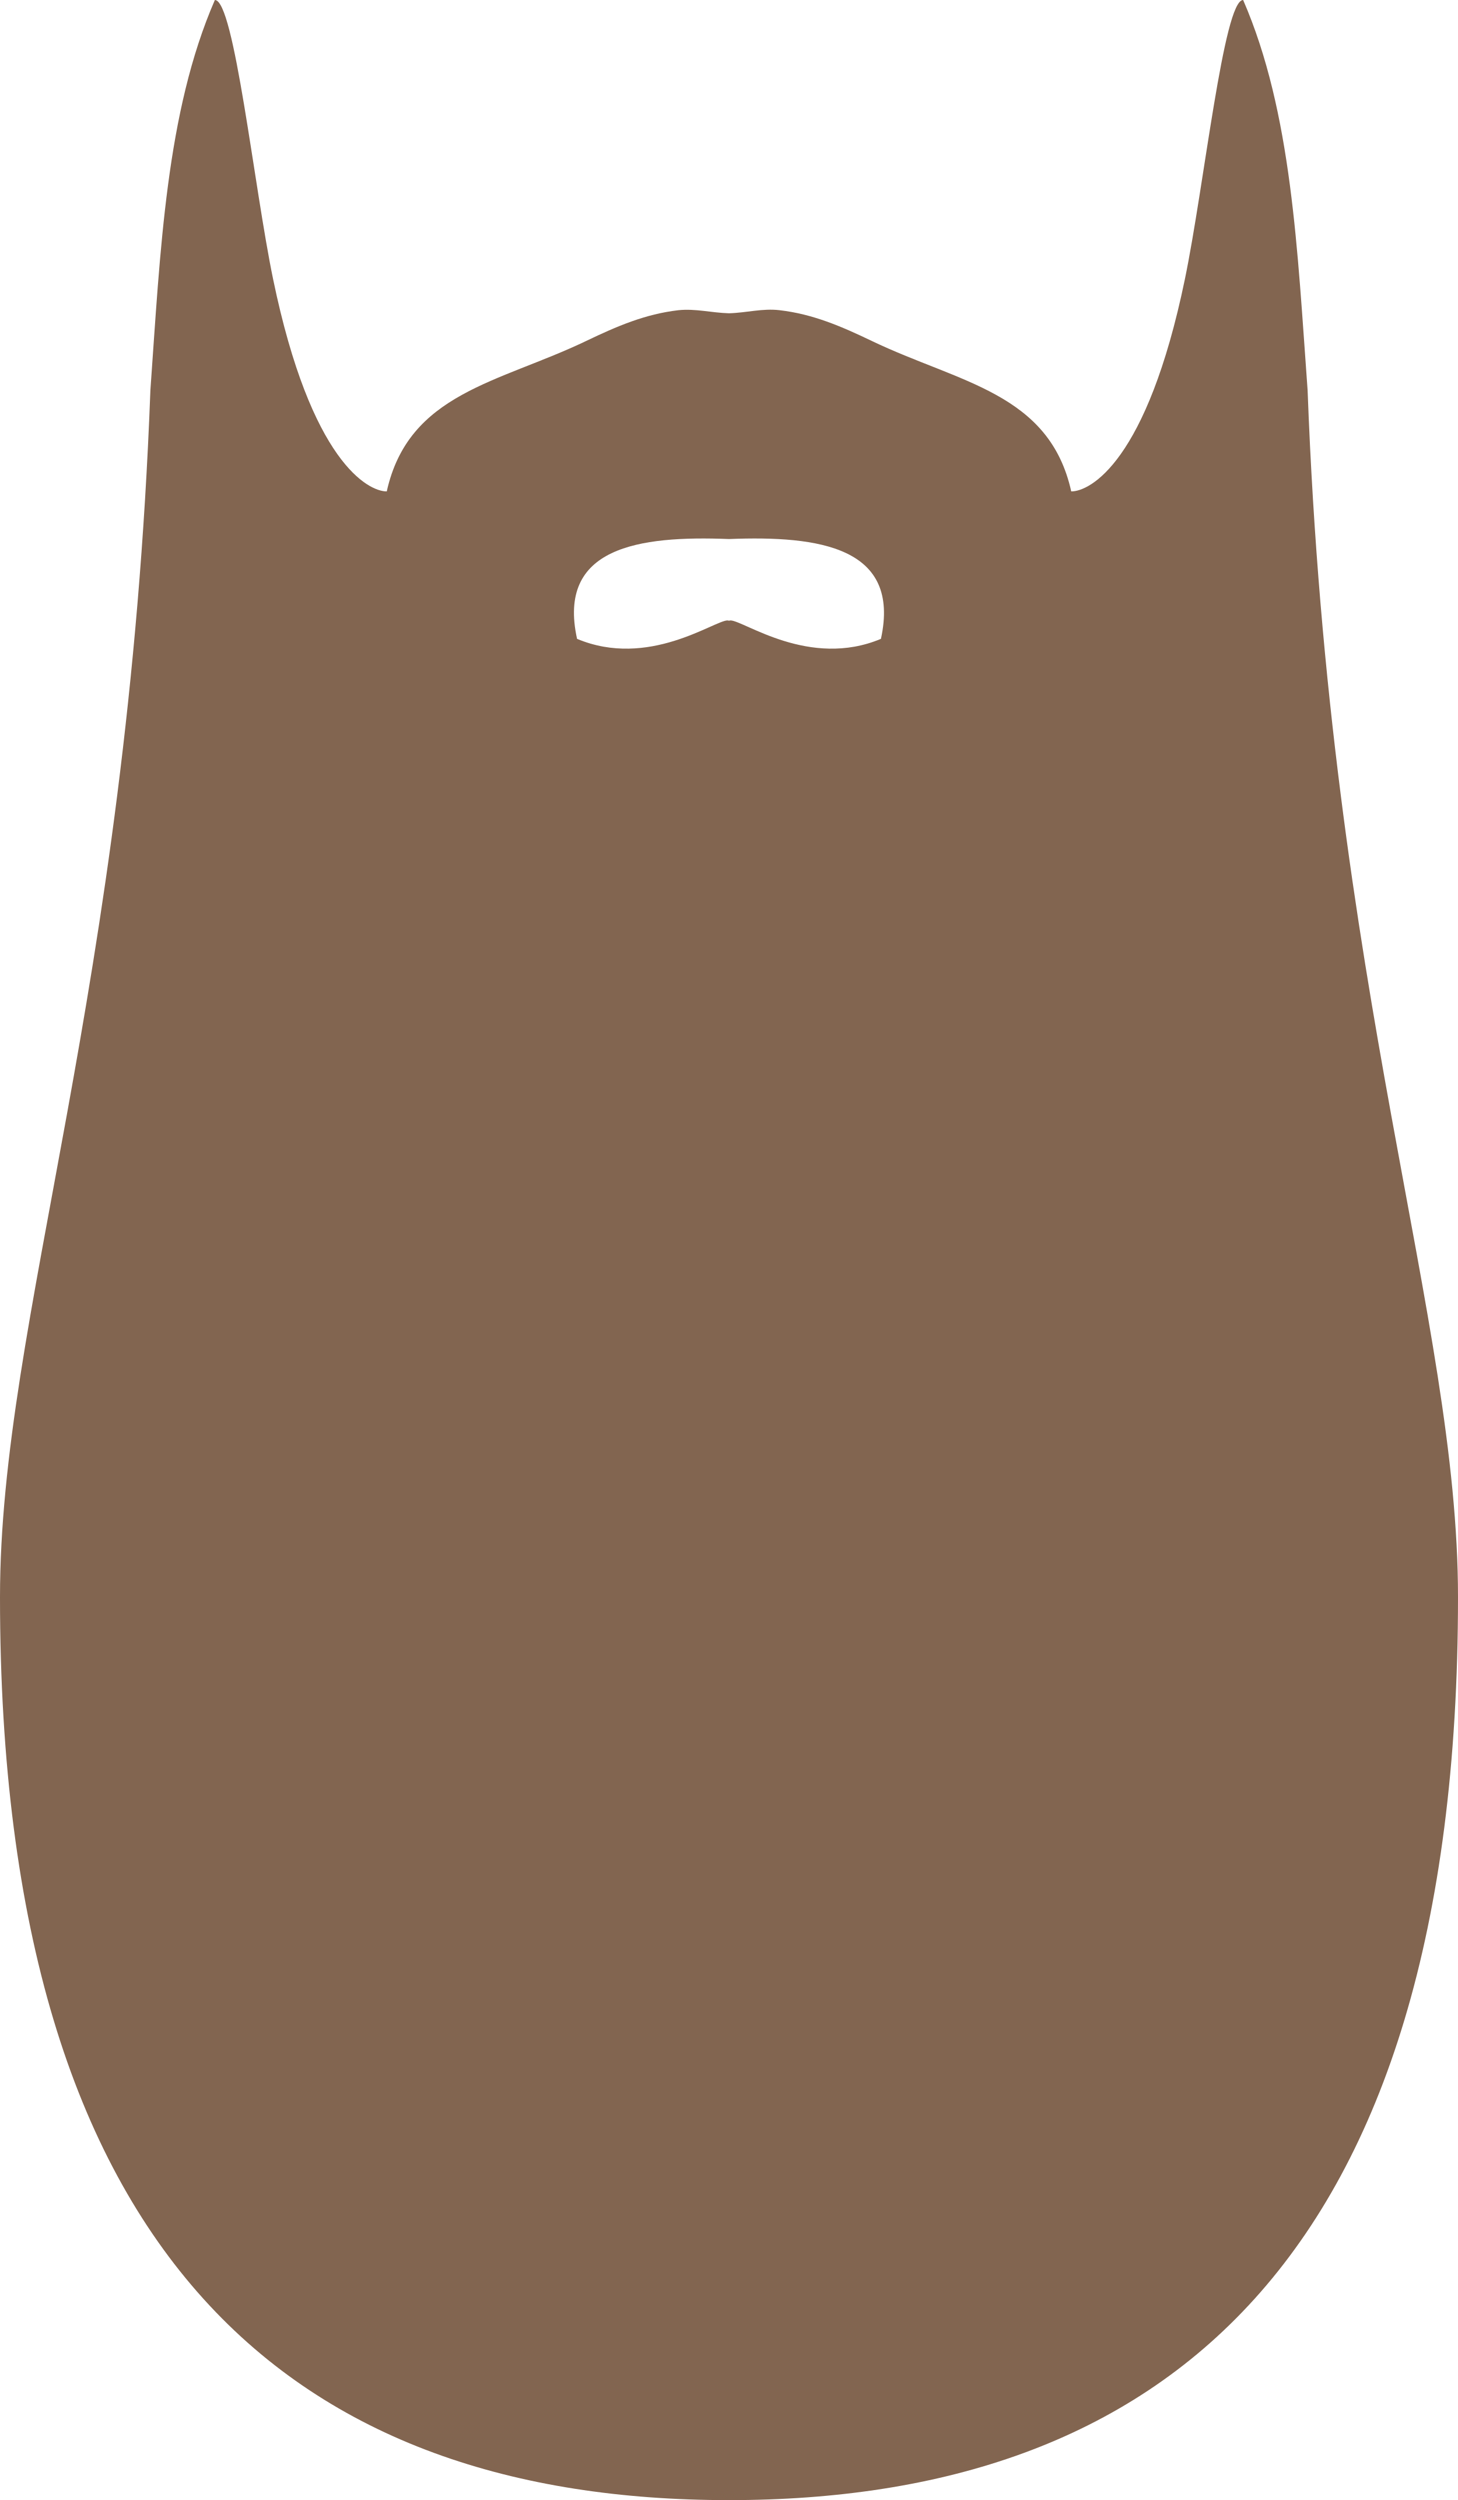 <?xml version="1.0" encoding="utf-8"?>
<!-- Generator: Adobe Illustrator 24.0.0, SVG Export Plug-In . SVG Version: 6.00 Build 0)  -->
<svg version="1.1" id="Layer_1" xmlns="http://www.w3.org/2000/svg" xmlns:xlink="http://www.w3.org/1999/xlink" x="0px" y="0px"
	 viewBox="0 0 57 97.68" style="enable-background:new 0 0 57 97.68;" xml:space="preserve">
<style type="text/css">
	.st0{fill:#826550;}
</style>
<path class="st0" d="M51.12,15.24C50.72,9.79,50.51,4.39,48.6,0c-0.76,0-1.53,7.31-2.28,10.92c-1.48,7.14-3.71,8.28-4.44,8.28
	c-0.86-3.86-4.38-4.24-7.8-5.88c-1.21-0.58-2.31-1.05-3.6-1.2c-0.67-0.08-1.29,0.1-1.98,0.12c-0.69-0.02-1.31-0.19-1.98-0.12
	c-1.29,0.15-2.39,0.62-3.6,1.2c-3.42,1.64-6.94,2.02-7.8,5.88c-0.72,0-2.96-1.14-4.44-8.28C9.93,7.31,9.16,0,8.4,0
	C6.49,4.39,6.27,9.79,5.88,15.24C5,38.78,0,51.53,0,62.4c0,26.07,11.71,35.28,28.5,35.28c16.79,0,28.5-9.21,28.5-35.28
	C57,51.53,52,38.78,51.12,15.24z M34.44,24.96c-2.79,1.17-5.35-0.71-5.88-0.72c-0.02,0-0.04,0.01-0.06,0.01
	c-0.02,0-0.04-0.01-0.06-0.01c-0.53,0.01-3.09,1.89-5.88,0.72c-0.79-3.58,2.4-4.04,5.94-3.9C32.04,20.92,35.22,21.38,34.44,24.96z"
	/>
</svg>
